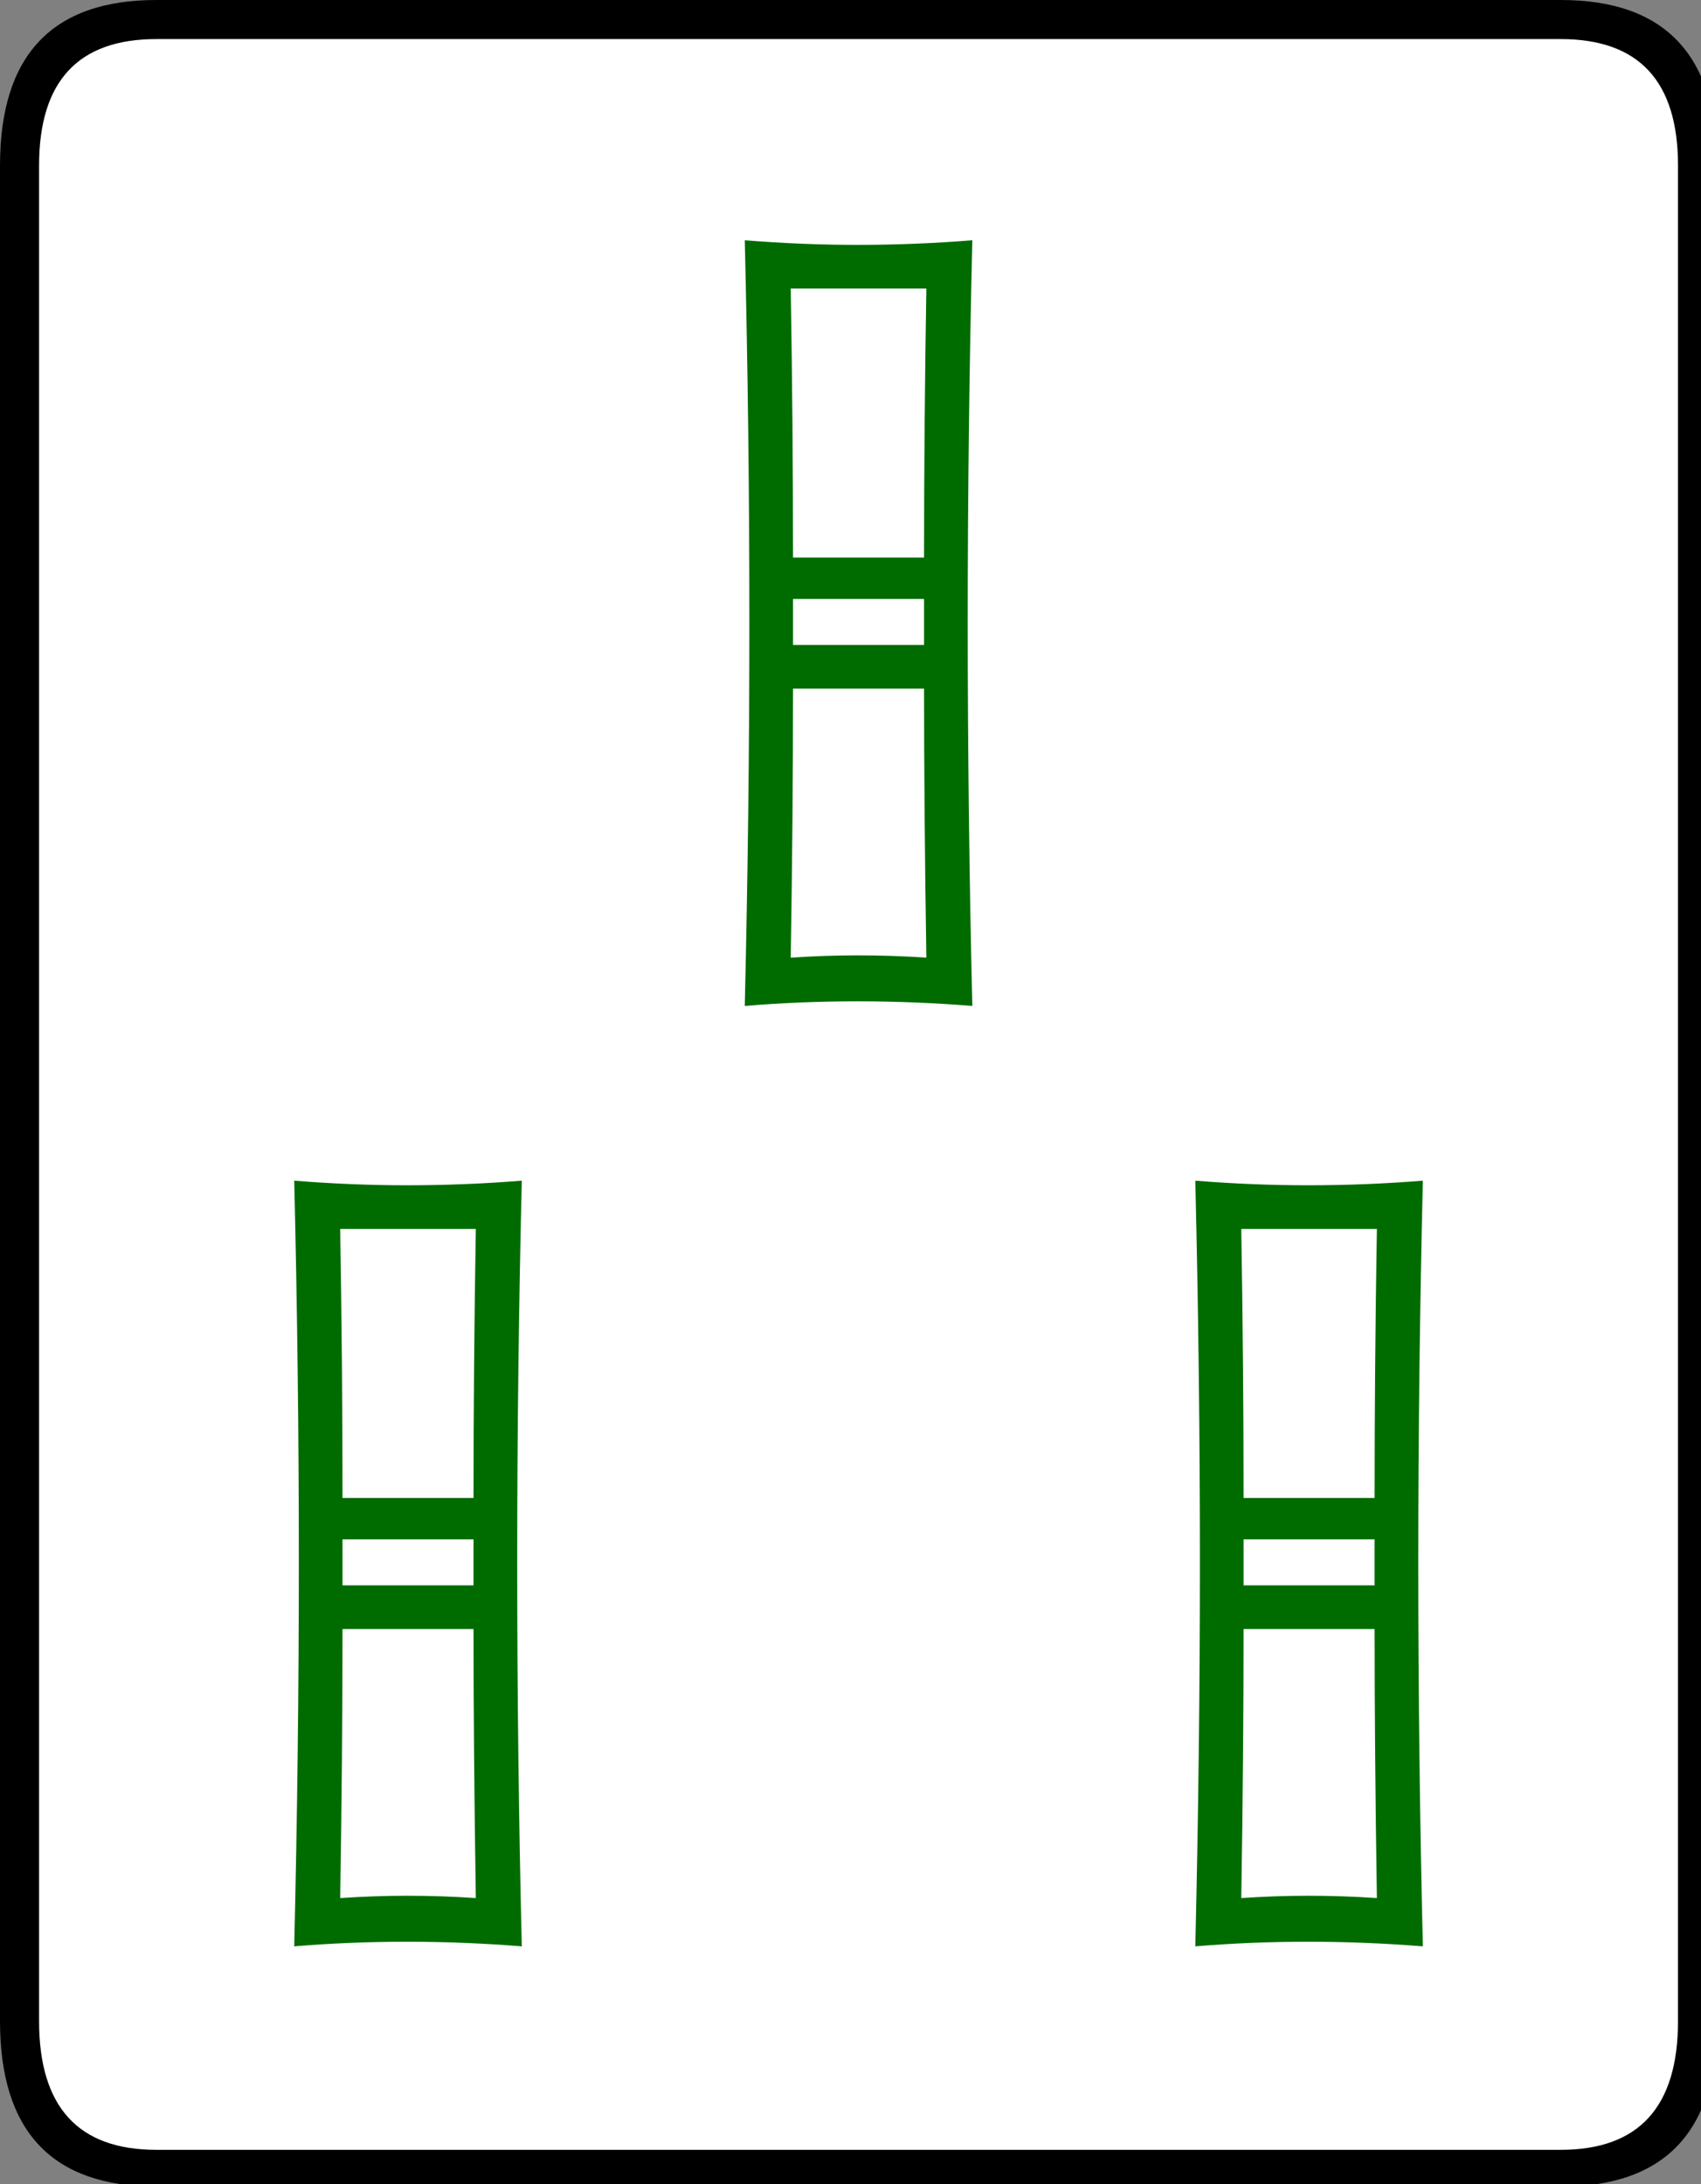 <svg xmlns="http://www.w3.org/2000/svg" viewBox="0 0 74 95">
 <rect x="0" y="0" width="74" height="95" fill="#808080" stroke="none"/>
 <rect fill="#ffffff" x="1" y="1" width="73" height="93" rx="5"/>
  <g transform="translate(-386.807,-546.355)">
    <path fill="#000000" stroke="none" transform="translate(-27.022,-4.293)" d="m 488.529,638.548 c -8e-5,4.8 -2.267,7.2 -6.8,7.2 l -61.1,0 c -4.533,-2e-5 -6.8,-2.4 -6.8,-7.2 l 0,-80.7 c 0,-4.8 2.267,-7.2 6.8,-7.2 l 61.1,0 c 4.533,7e-5 6.8,2.4 6.8,7.2 l 0,80.7 m -1.7,0 0,-80.7 c -8e-5,-3.667 -1.7,-5.5 -5.1,-5.5 l -61.1,0 c -3.4,7e-5 -5.1,1.833 -5.1,5.5 l 0,80.7 c -1e-5,3.733 1.7,5.6 5.1,5.6 l 61.1,0 c 3.4,-2e-5 5.1,-1.867 5.1,-5.6" />
    <path fill="#006c00" stroke="none" transform="translate(-139.654,-3.283)" d="m 568.761,593.388 c -1.667,-0.133 -3.333,-0.2 -5,-0.2 -1.667,3e-5 -3.3,0.067 -4.9,0.2 0.133,-5.6 0.2,-11.167 0.2,-16.7 -4e-5,-5.533 -0.067,-11.067 -0.2,-16.6 1.667,0.133 3.3,0.2 4.9,0.2 1.667,6e-5 3.333,-0.067 5,-0.2 -0.133,5.533 -0.2,11.067 -0.2,16.6 -5e-5,5.6 0.067,11.167 0.2,16.7 m -2,-31.2 c -1,6e-5 -2,6e-5 -3,0 -0.933,6e-5 -1.9,6e-5 -2.9,0 0.067,4 0.1,7.9 0.1,11.7 l 5.7,0 c -4e-5,-3.8 0.033,-7.7 0.1,-11.7 m -0.1,15.5 0,-2 -5.7,0 0,2 5.7,0 m 0.1,13.6 c -0.067,-4.267 -0.1,-8.167 -0.1,-11.7 l -5.7,0 c -4e-5,3.667 -0.033,7.567 -0.1,11.7 1,-0.067 1.967,-0.1 2.9,-0.1 1,3e-5 2,0.033 3,0.1 m 21.6,43 c -1.667,-0.133 -3.333,-0.2 -5,-0.2 -1.667,-1e-5 -3.3,0.067 -4.9,0.2 0.133,-5.6 0.2,-11.167 0.2,-16.7 -6e-5,-5.533 -0.067,-11.067 -0.2,-16.6 1.667,0.133 3.3,0.2 4.9,0.2 1.667,2e-5 3.333,-0.067 5,-0.2 -0.133,5.533 -0.2,11.067 -0.2,16.6 -7e-5,5.6 0.067,11.167 0.2,16.7 m -2,-31.2 c -1,2e-5 -2,2e-5 -3,0 -0.933,2e-5 -1.9,2e-5 -2.9,0 0.067,4 0.1,7.9 0.1,11.7 l 5.7,0 c -6e-5,-3.8 0.033,-7.7 0.1,-11.7 m -0.1,15.5 0,-2 -5.7,0 0,2 5.7,0 m 0.1,13.6 c -0.067,-4.267 -0.1,-8.167 -0.1,-11.7 l -5.7,0 c -6e-5,3.667 -0.033,7.567 -0.1,11.7 1,-0.067 1.967,-0.1 2.9,-0.1 1,-1e-5 2,0.033 3,0.1 m -37.2,2.1 c -1.667,-0.133 -3.333,-0.2 -5,-0.2 -1.667,-1e-5 -3.3,0.067 -4.9,0.2 0.133,-5.6 0.2,-11.167 0.2,-16.7 -2e-5,-5.533 -0.067,-11.067 -0.2,-16.6 1.667,0.133 3.3,0.2 4.9,0.2 1.667,2e-5 3.333,-0.067 5,-0.2 -0.133,5.533 -0.2,11.067 -0.2,16.6 -3e-5,5.6 0.067,11.167 0.2,16.7 m -2,-31.2 c -1,2e-5 -2,2e-5 -3,0 -0.933,2e-5 -1.9,2e-5 -2.9,0 0.067,4 0.1,7.9 0.1,11.7 l 5.7,0 c -2e-5,-3.8 0.033,-7.7 0.1,-11.7 m -0.1,15.5 0,-2 -5.7,0 0,2 5.7,0 m 0.1,13.6 c -0.067,-4.267 -0.1,-8.167 -0.1,-11.7 l -5.7,0 c -2e-5,3.667 -0.033,7.567 -0.1,11.7 1,-0.067 1.967,-0.1 2.9,-0.1 1,-1e-5 2,0.033 3,0.1" />
  </g>    
</svg>